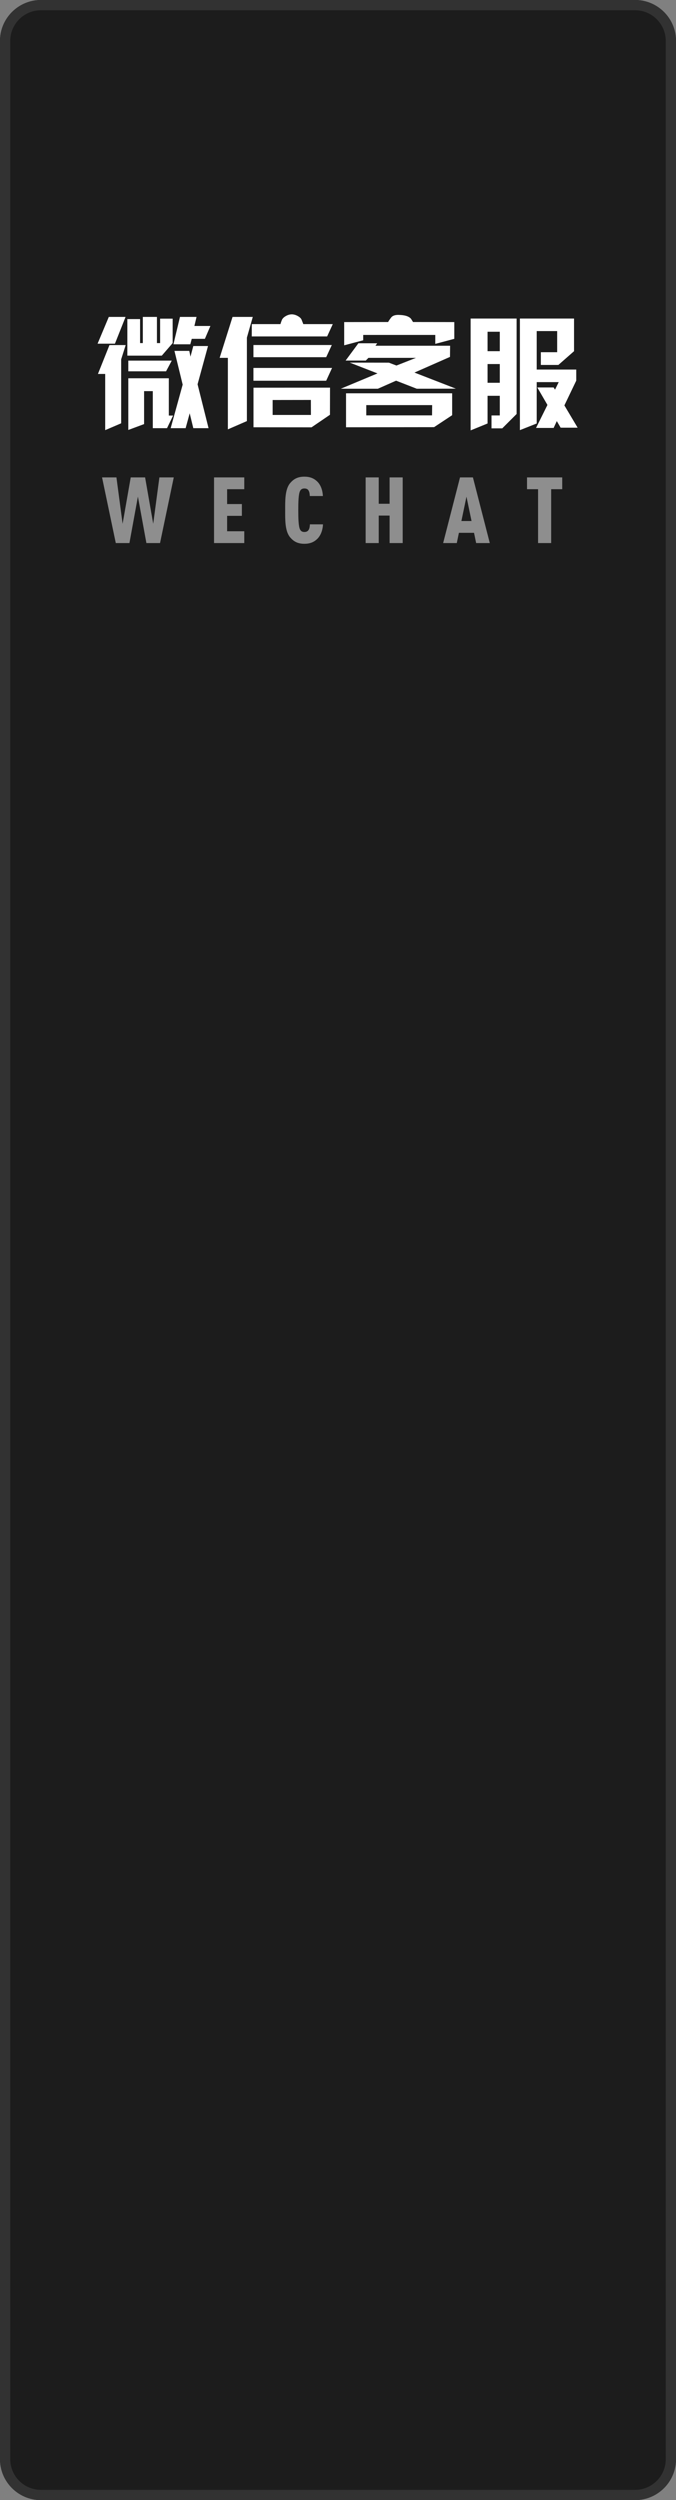 <?xml version="1.0" encoding="UTF-8"?>
<svg width="66px" height="244px" viewBox="0 0 66 244" version="1.1" xmlns="http://www.w3.org/2000/svg" xmlns:xlink="http://www.w3.org/1999/xlink">
    <rect x="0" y="0" width="66" height="244" fill="#808080" stroke="none"/>
    <!-- Generator: Sketch 49.3 (51167) - http://www.bohemiancoding.com/sketch -->
    <title>底板</title>
    <desc>Created with Sketch.</desc>
    <defs>
        <path d="M4,0 L62,0 C64.209,-4.05812251e-16 66,1.791 66,4 L66,240 C66,242.209 64.209,244 62,244 L4,244 C1.791,244 2.705415e-16,242.209 0,240 L0,4 C-2.705415e-16,1.791 1.791,4.05812251e-16 4,0 Z" id="path-1"></path>
    </defs>
    <g id="Page-1" stroke="none" stroke-width="1" fill="none" fill-rule="evenodd">
        <g id="本森客服-copy" transform="translate(-10, -212)">
            <g id="底板" transform="translate(10, 212)">
                <g id="Rectangle-27">
                    <use fill="#1C1C1C" fill-rule="evenodd" xlink:href="#path-1"></use>
                    <path stroke="#323232" stroke-width="1" d="M4,0.5 C2.067,0.5 0.5,2.067 0.5,4 L0.5,240 C0.5,241.933 2.067,243.5 4,243.5 L62,243.5 C63.933,243.5 65.5,241.933 65.5,240 L65.5,4 C65.5,2.067 63.933,0.5 62,0.5 L4,0.5 Z"></path>
                </g>
                <path d="M16.966,46.592 L15.625,53 L14.293,53 L13.465,48.464 L12.637,53 L11.305,53 L9.964,46.592 L11.368,46.592 L11.971,51.119 L12.763,46.592 L14.167,46.592 L14.959,51.119 L15.562,46.592 L16.966,46.592 Z M23.849,53 L20.897,53 L20.897,46.592 L23.849,46.592 L23.849,47.744 L22.175,47.744 L22.175,49.193 L23.615,49.193 L23.615,50.345 L22.175,50.345 L22.175,51.848 L23.849,51.848 L23.849,53 Z M31.534,51.173 C31.506,51.785 31.291,52.298 30.957,52.613 C30.634,52.919 30.247,53.072 29.715,53.072 C28.995,53.072 28.617,52.784 28.32,52.433 C27.808,51.821 27.843,50.669 27.843,49.805 C27.843,48.941 27.808,47.771 28.32,47.159 C28.617,46.808 28.995,46.52 29.715,46.52 C30.247,46.52 30.634,46.673 30.957,46.979 C31.291,47.294 31.497,47.798 31.524,48.41 L30.247,48.41 C30.238,48.23 30.22,48.05 30.148,47.915 C30.076,47.762 29.95,47.672 29.715,47.672 C29.482,47.672 29.364,47.78 29.293,47.924 C29.14,48.221 29.122,49.022 29.122,49.796 C29.122,50.57 29.14,51.371 29.293,51.668 C29.364,51.812 29.482,51.92 29.715,51.92 C29.95,51.92 30.084,51.821 30.157,51.668 C30.229,51.533 30.247,51.353 30.256,51.173 L31.534,51.173 Z M39.316,53 L38.038,53 L38.038,50.318 L36.977,50.318 L36.977,53 L35.699,53 L35.699,46.592 L36.977,46.592 L36.977,49.166 L38.038,49.166 L38.038,46.592 L39.316,46.592 L39.316,53 Z M47.82,53 L46.488,53 L46.281,52.001 L44.805,52.001 L44.598,53 L43.266,53 L44.913,46.592 L46.173,46.592 L47.82,53 Z M46.038,50.849 L45.543,48.473 L45.048,50.849 L46.038,50.849 Z M54.892,47.744 L53.812,47.744 L53.812,53 L52.534,53 L52.534,47.744 L51.454,47.744 L51.454,46.592 L54.892,46.592 L54.892,47.744 Z" id="WECHAT" fill="#FFFFFF" opacity="0.5"></path>
                <path d="M19.289,37.504 L20.361,41.787 L18.873,41.787 L18.521,40.334 L18.123,41.787 L16.664,41.787 L17.836,37.539 L17.033,34.246 L18.48,34.246 L18.598,34.809 L18.873,33.771 L20.309,33.771 L19.289,37.504 Z M16.307,41.787 L14.918,41.787 L14.918,38.172 L14.068,38.172 L14.068,41.389 L12.527,41.963 L12.527,36.918 L16.482,36.918 L16.482,40.557 L16.898,40.557 L16.307,41.787 Z M12.434,34.709 L12.434,31.141 L13.676,31.141 L13.676,33.484 L13.945,33.484 L13.945,30.93 L15.322,30.93 L15.322,33.484 L15.633,33.484 L15.633,31.1 L16.857,31.1 L16.857,33.484 L15.797,34.709 L12.434,34.709 Z M17.572,30.93 L19.189,30.93 L18.979,31.814 L20.543,31.814 L20.004,33.068 L18.721,33.068 L18.58,33.602 L16.934,33.602 L17.572,30.93 Z M16.213,36.238 L12.527,36.238 L12.527,35.195 L16.77,35.195 L16.213,36.238 Z M11.221,33.543 L9.527,33.543 L10.623,30.93 L12.258,30.93 L11.221,33.543 Z M12.27,33.678 L11.83,35.066 L11.83,41.312 L10.271,41.98 L10.271,36.496 L9.562,36.496 L10.688,33.678 L12.27,33.678 Z M27.381,31.633 C27.408,31.535 27.451,31.409 27.51,31.255 C27.568,31.101 27.697,30.966 27.896,30.851 C28.096,30.735 28.297,30.678 28.5,30.678 C28.695,30.682 28.892,30.74 29.089,30.854 C29.286,30.967 29.408,31.092 29.455,31.229 L29.613,31.633 L32.49,31.633 L31.939,32.834 L24.58,32.834 L24.586,31.633 L27.381,31.633 Z M24.744,33.672 L32.396,33.672 L31.846,34.861 L24.744,34.861 L24.744,33.672 Z M24.744,35.91 L32.42,35.91 L31.846,37.158 L24.744,37.158 L24.744,35.91 Z M24.75,37.838 L32.221,37.832 L32.215,40.48 L30.416,41.705 L24.75,41.699 L24.75,37.838 Z M26.619,39.039 L26.619,40.498 L30.357,40.498 L30.352,39.033 L26.619,39.039 Z M22.705,30.93 L24.68,30.93 L24.105,32.951 L24.105,41.096 L22.248,41.904 L22.248,34.926 L21.445,34.926 L22.705,30.93 Z M38.672,37.152 L36.896,37.938 L33.275,37.938 L36.855,36.443 L34.148,35.389 L37.969,35.395 L38.707,35.676 L40.611,34.926 L35.971,34.926 L35.713,35.189 L33.744,35.189 L34.992,33.502 L36.826,33.502 L36.656,33.742 L43.945,33.742 L43.934,34.832 L40.465,36.361 L44.508,37.932 L40.688,37.938 L38.672,37.152 Z M33.785,38.383 L44.145,38.383 L44.145,40.521 L42.381,41.688 L33.785,41.699 L33.785,38.383 Z M42.193,39.537 L35.76,39.537 L35.76,40.539 L42.182,40.539 L42.193,39.537 Z M33.604,33.701 L33.604,31.434 L37.893,31.428 C37.951,31.318 38.05,31.173 38.188,30.991 C38.327,30.81 38.575,30.724 38.933,30.733 C39.29,30.743 39.567,30.788 39.765,30.868 C39.962,30.948 40.096,31.049 40.166,31.17 L40.324,31.428 L44.355,31.434 L44.355,33.068 L42.498,33.561 L42.498,32.688 L35.461,32.688 L35.461,33.209 L33.604,33.701 Z M55.102,39.566 L56.396,41.74 L54.738,41.74 L54.363,41.096 L54.053,41.764 L52.336,41.764 L53.449,39.52 L52.459,37.814 L54.053,37.814 L54.188,38.031 L54.551,37.293 L52.4,37.293 L52.4,41.33 L50.76,41.98 L50.76,31.088 L56.045,31.088 L56.045,34.275 L54.516,35.617 L52.805,35.617 L52.805,34.375 L54.398,34.375 L54.398,32.312 L52.4,32.312 L52.4,36.068 L56.262,36.068 L56.262,37.146 L55.102,39.566 Z M50.438,31.088 L50.438,40.404 L49.037,41.805 L47.988,41.805 L47.988,40.545 L48.797,40.545 L48.797,38.629 L47.602,38.629 L47.602,41.33 L45.949,42.004 L45.949,31.088 L50.438,31.088 Z M47.602,34.275 L48.797,34.275 L48.797,32.377 L47.602,32.377 L47.602,34.275 Z M47.602,37.357 L48.797,37.357 L48.797,35.529 L47.602,35.529 L47.602,37.357 Z" id="微信客服" fill="#FFFFFF"></path>
            </g>
        </g>
    </g>
</svg>